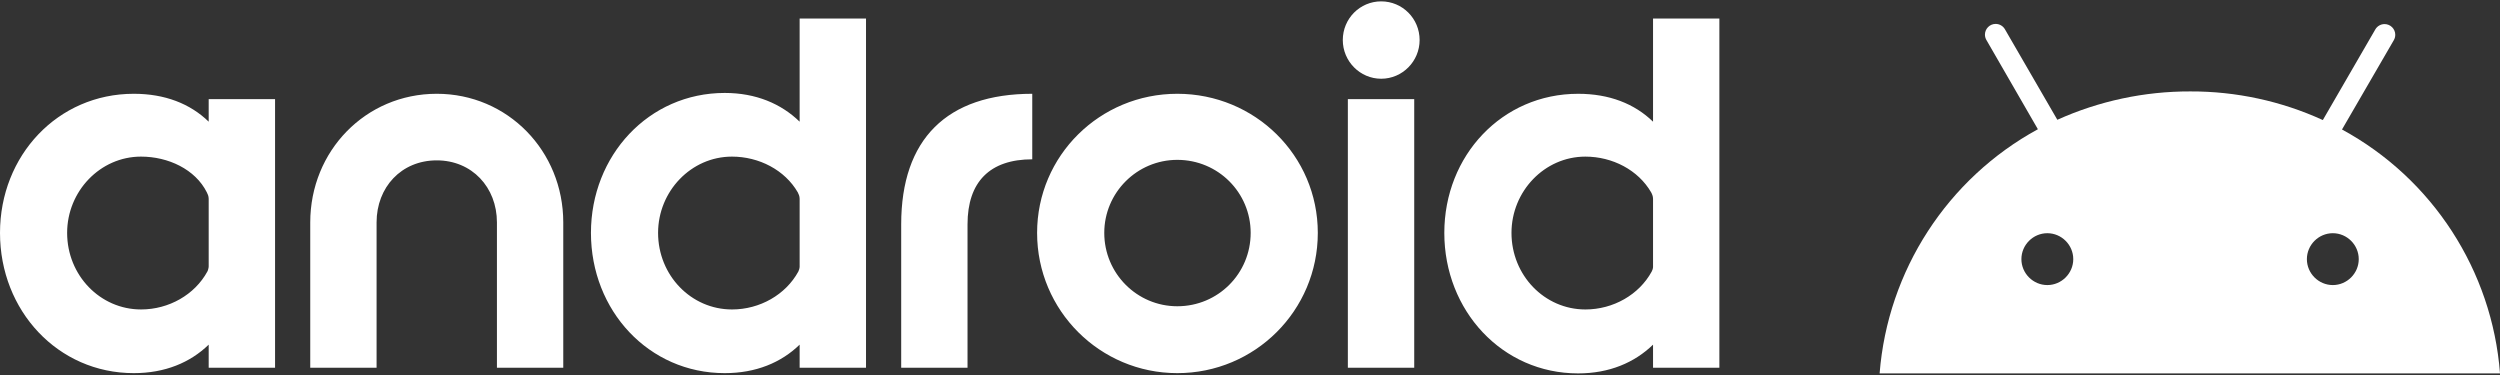 <svg clip-rule="evenodd" fill-rule="evenodd" stroke-linejoin="round" stroke-miterlimit="2" viewBox="0 0 600 90" xmlns="http://www.w3.org/2000/svg"><rect x="0" y="0" width="600" height="90" fill="#333333" stroke="none"/><g fill="#fff" fill-rule="nonzero"><path d="m33.842 74.269c-9.8 0-17.73-8.191-17.73-18.376 0-9.993 7.93-18.307 17.73-18.307 6.513 0 13.026 3.034 15.797 8.576.193.385.446.901.446 1.548v16.243c0 .324-.192 1.032-.323 1.224-3.025 5.543-9.215 9.092-15.92 9.092m32.172 13.988v-64.466h-15.929v5.411c-4.45-4.319-10.508-6.696-17.983-6.696-18.245 0-32.102 14.827-32.102 33.387 0 18.638 13.857 33.658 32.102 33.658 7.475 0 13.533-2.518 17.983-6.837v5.543zm69.17 0v-34.873c0-17.153-13.341-30.878-30.363-30.878-17.082 0-30.362 13.725-30.362 30.878v34.873h15.92v-34.873c0-8.446 5.936-14.897 14.442-14.897 8.445 0 14.443 6.451 14.443 14.897v34.873zm40.486-13.988c-9.801 0-17.73-8.191-17.73-18.376 0-9.993 7.929-18.307 17.73-18.307 6.513 0 12.702 3.226 15.797 8.576.192.385.446.901.446 1.548v16.313c0 .324-.192.962-.315 1.154-3.033 5.543-9.223 9.092-15.928 9.092m32.172 13.988v-83.805h-15.929v24.75c-4.441-4.319-10.508-6.898-17.983-6.898-18.245 0-32.102 15.029-32.102 33.589 0 18.638 13.857 33.658 32.102 33.658 7.475 0 13.542-2.518 17.983-6.837v5.543zm24.365 0v-34.427c0-10.185 5.35-15.597 15.535-15.597v-15.727c-20.501 0-31.455 10.893-31.455 31.324v34.427zm50.347-14.757c-9.669 0-17.528-7.868-17.528-17.607 0-9.669 7.859-17.529 17.528-17.529 9.8 0 17.607 7.86 17.607 17.529 0 9.739-7.807 17.607-17.607 17.607m0 16.051c18.639 0 33.72-15.02 33.72-33.658 0-18.56-15.081-33.387-33.72-33.387-18.56 0-33.649 14.827-33.649 33.387 0 18.638 15.089 33.658 33.649 33.658m48.931-70.656c5.097 0 9.224-4.196 9.224-9.285 0-5.158-4.127-9.284-9.224-9.284-5.088 0-9.214 4.126-9.214 9.284 0 5.089 4.126 9.285 9.214 9.285m7.93 4.896h-15.929v64.466h15.929zm41.071 50.478c-9.8 0-17.729-8.191-17.729-18.376 0-9.993 7.929-18.307 17.729-18.307 6.514 0 12.694 3.226 15.789 8.576.201.385.455.901.455 1.548v16.374c0 .324-.193.901-.324 1.093-3.025 5.543-9.214 9.092-15.92 9.092m32.164 13.988v-83.805h-15.92v24.75c-4.45-4.319-10.509-6.696-17.983-6.696-18.246 0-32.111 14.827-32.111 33.387 0 18.638 13.865 33.719 32.111 33.719 7.474 0 13.533-2.579 17.983-6.898v5.543z"/><path d="m559.876 68.416c-3.414 0-6.223-2.809-6.223-6.223s2.809-6.223 6.223-6.223 6.223 2.809 6.223 6.223-2.809 6.223-6.223 6.223m-68.516 0c-3.414 0-6.223-2.809-6.223-6.223s2.809-6.223 6.223-6.223 6.223 2.809 6.223 6.223-2.809 6.223-6.223 6.223m70.72-37.337 12.445-21.456c.222-.388.339-.828.339-1.275 0-1.409-1.16-2.569-2.569-2.569-.929 0-1.789.505-2.242 1.316l-12.575 21.715c-9.988-4.564-20.847-6.908-31.828-6.871-10.993-.027-21.867 2.294-31.891 6.806l-12.576-21.715c-.457-.799-1.309-1.294-2.23-1.294-1.409 0-2.569 1.16-2.569 2.569 0 .439.113.87.327 1.253l12.38 21.456c-21.726 11.849-36.037 33.927-37.985 58.598h148.894c-1.888-24.656-16.189-46.732-37.92-58.533"/></g></svg>